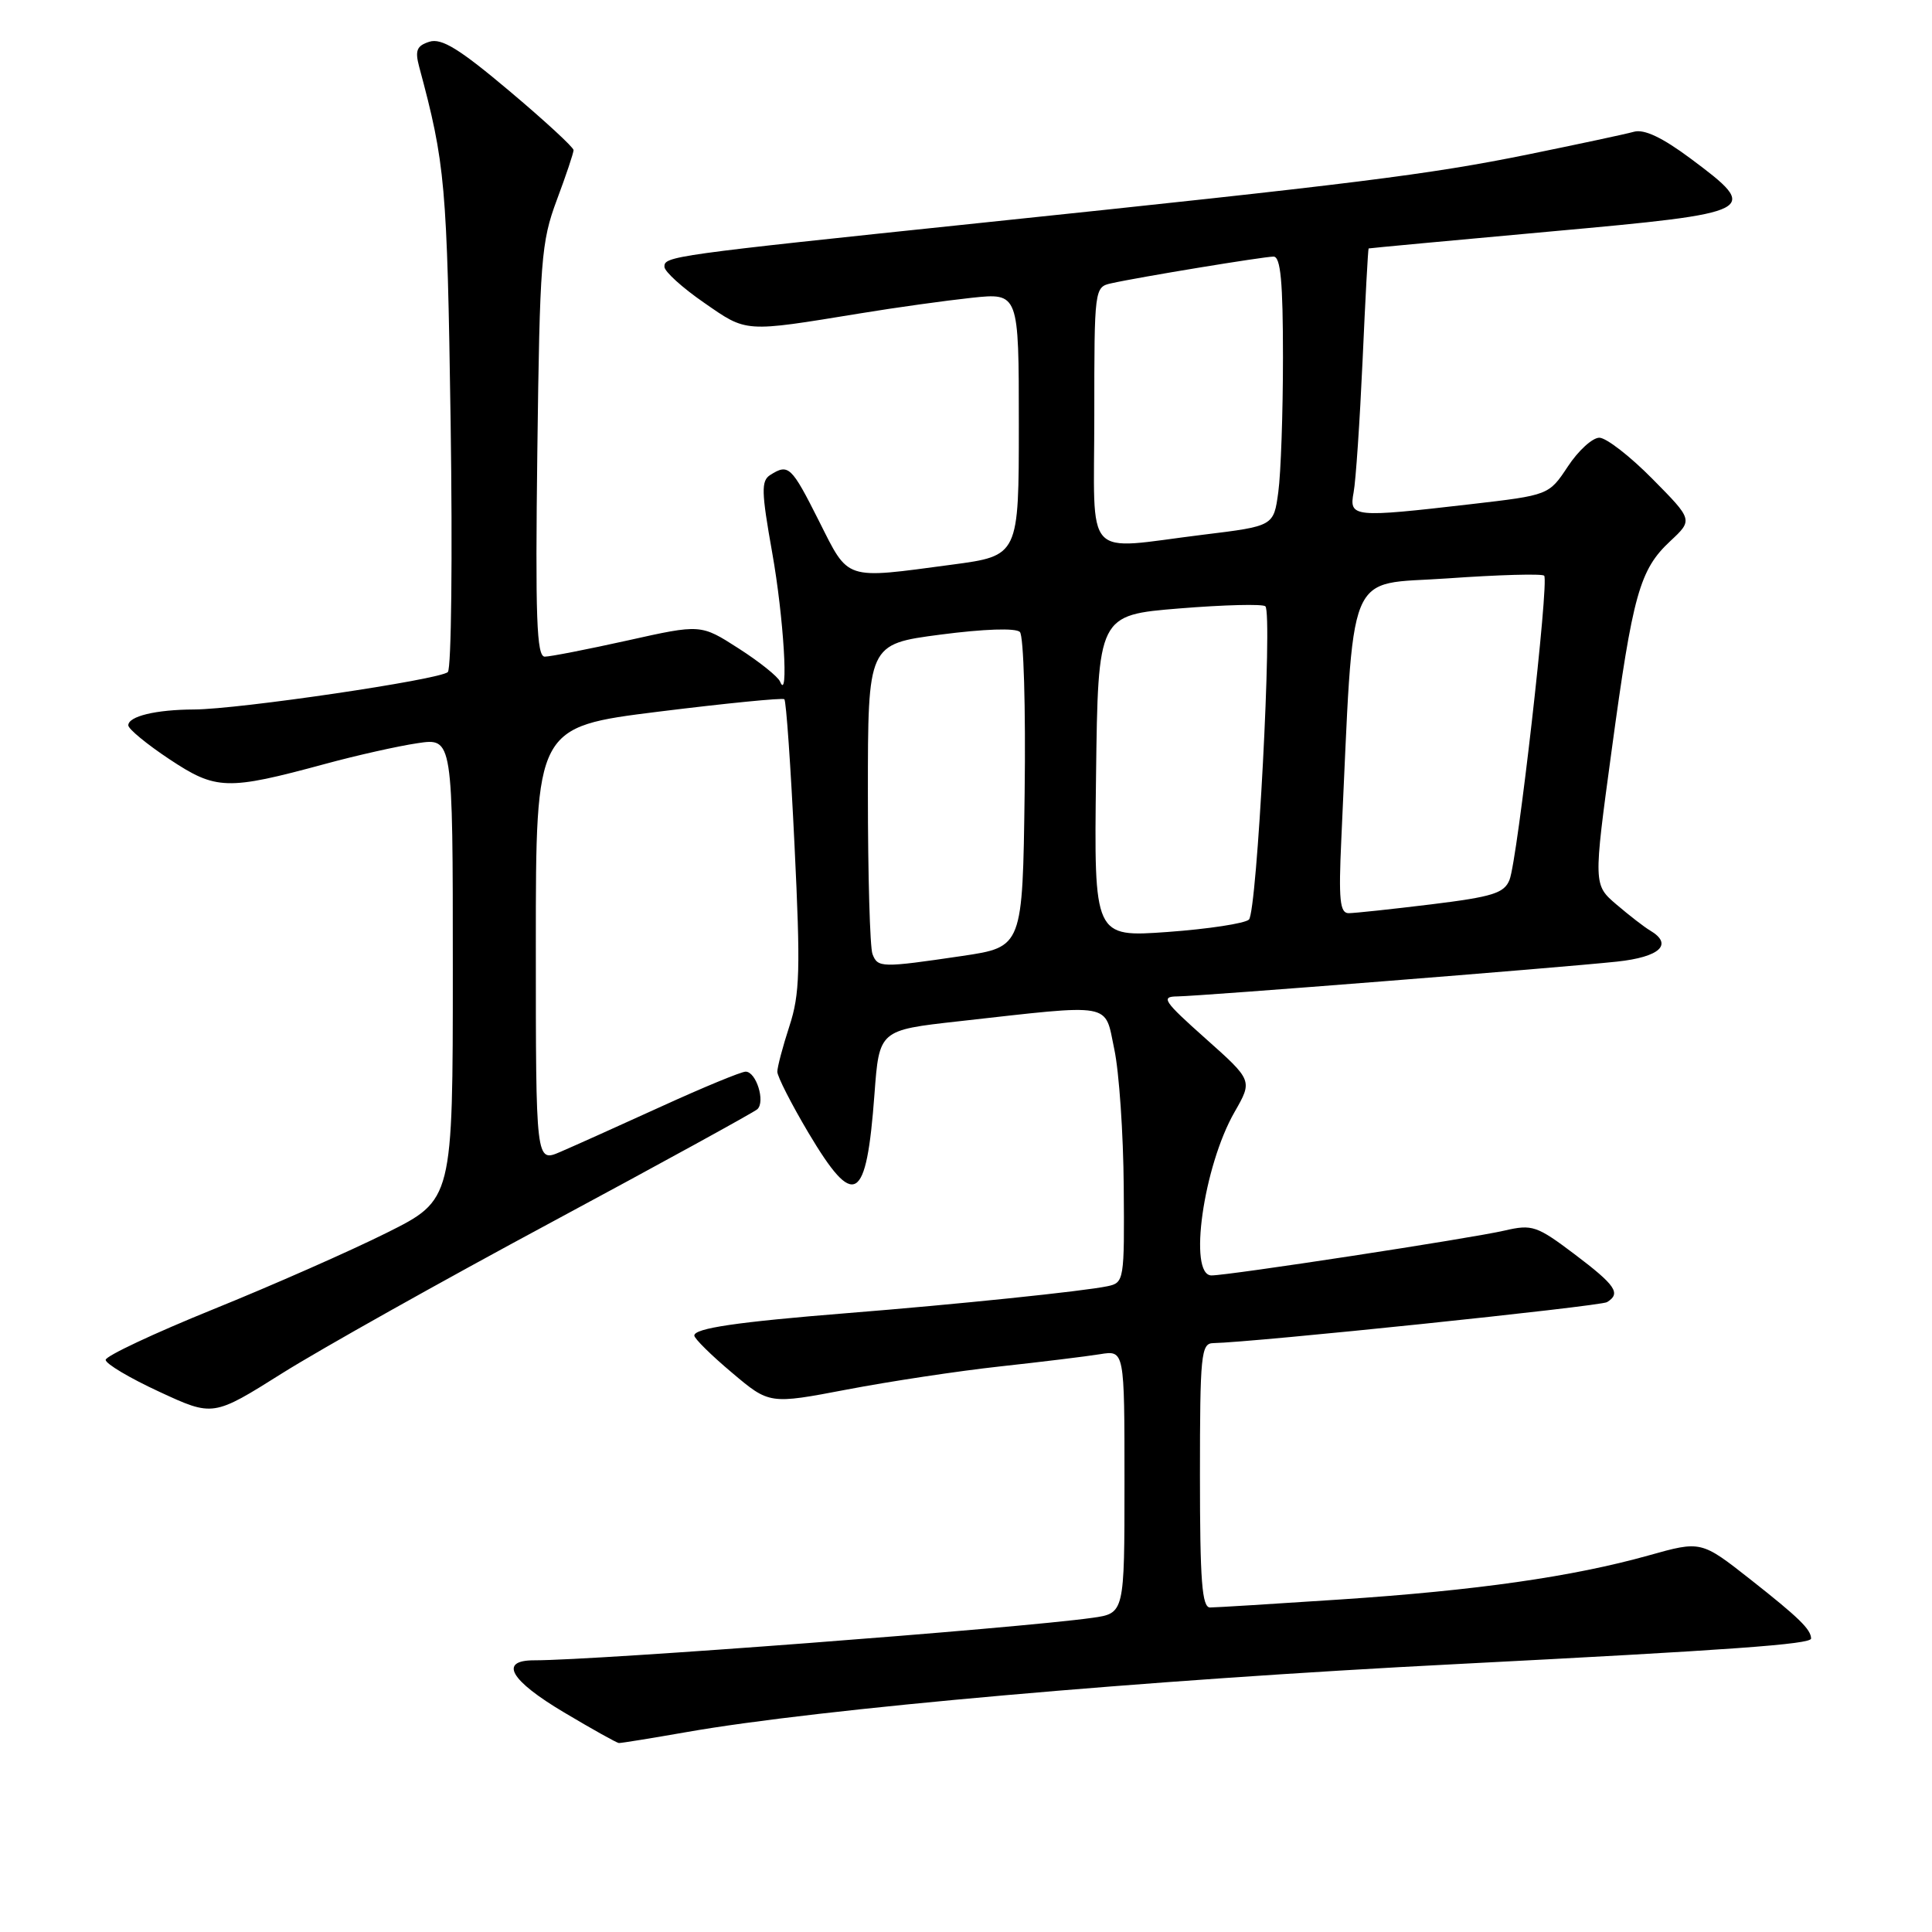 <?xml version="1.0" encoding="UTF-8" standalone="no"?>
<!DOCTYPE svg PUBLIC "-//W3C//DTD SVG 1.1//EN" "http://www.w3.org/Graphics/SVG/1.1/DTD/svg11.dtd" >
<svg xmlns="http://www.w3.org/2000/svg" xmlns:xlink="http://www.w3.org/1999/xlink" version="1.1" viewBox="0 0 256 256">
 <g >
 <path fill="currentColor"
d=" M 90.92 229.52 C 108.44 226.43 151.83 222.60 193.00 220.50 C 229.46 218.63 240.00 217.87 239.98 217.11 C 239.95 215.89 238.38 214.36 231.96 209.30 C 225.41 204.15 225.41 204.15 218.46 206.10 C 208.35 208.93 195.65 210.74 177.59 211.94 C 168.85 212.52 161.08 213.00 160.34 213.00 C 159.27 213.00 159.00 209.49 159.00 195.50 C 159.00 179.51 159.15 178.00 160.75 177.97 C 166.03 177.88 212.04 173.09 212.94 172.54 C 214.82 171.38 214.10 170.32 208.64 166.19 C 203.64 162.42 203.02 162.21 199.39 163.05 C 194.93 164.09 162.84 169.00 160.53 169.00 C 157.41 169.00 159.46 154.53 163.59 147.34 C 165.98 143.17 165.98 143.17 159.74 137.61 C 154.16 132.64 153.77 132.05 156.01 132.03 C 159.14 131.99 206.42 128.25 214.25 127.42 C 219.96 126.81 221.75 125.13 218.65 123.30 C 217.90 122.86 215.91 121.32 214.21 119.87 C 211.13 117.24 211.13 117.24 213.55 99.44 C 216.36 78.71 217.26 75.49 221.32 71.70 C 224.33 68.89 224.33 68.89 218.95 63.45 C 215.99 60.45 212.83 58.00 211.92 58.00 C 211.01 58.00 209.13 59.71 207.75 61.81 C 205.23 65.61 205.23 65.61 194.86 66.81 C 179.29 68.61 178.74 68.56 179.36 65.25 C 179.65 63.74 180.18 55.86 180.55 47.75 C 180.91 39.64 181.27 32.97 181.35 32.92 C 181.43 32.88 192.30 31.87 205.50 30.67 C 233.02 28.18 233.37 27.99 224.00 21.00 C 220.25 18.21 217.86 17.08 216.50 17.46 C 215.40 17.77 209.10 19.11 202.50 20.46 C 189.30 23.14 179.68 24.34 130.00 29.53 C 88.89 33.83 87.99 33.96 88.04 35.36 C 88.06 35.99 90.42 38.13 93.29 40.11 C 99.01 44.08 98.51 44.05 114.00 41.52 C 118.67 40.75 125.31 39.83 128.75 39.46 C 135.00 38.80 135.00 38.80 135.00 56.22 C 135.00 73.64 135.00 73.64 126.14 74.82 C 111.74 76.74 112.53 77.00 108.50 69.00 C 104.86 61.77 104.48 61.41 102.07 62.93 C 100.84 63.71 100.88 65.13 102.32 73.23 C 103.84 81.74 104.54 93.21 103.36 90.31 C 103.09 89.66 100.62 87.68 97.87 85.92 C 92.86 82.70 92.86 82.70 83.18 84.86 C 77.86 86.04 72.91 87.01 72.18 87.01 C 71.11 87.00 70.92 81.84 71.20 59.75 C 71.52 34.49 71.71 32.06 73.77 26.53 C 75.00 23.25 76.00 20.26 76.00 19.89 C 76.00 19.52 72.17 15.99 67.49 12.05 C 60.88 6.48 58.51 5.02 56.90 5.53 C 55.22 6.06 54.97 6.69 55.54 8.84 C 59.01 21.74 59.24 24.33 59.71 55.86 C 59.97 73.65 59.81 88.59 59.34 89.05 C 58.33 90.05 31.63 93.99 25.70 94.01 C 20.66 94.03 17.00 94.91 17.00 96.11 C 17.00 96.59 19.45 98.61 22.45 100.60 C 28.63 104.70 30.07 104.75 43.06 101.23 C 47.21 100.10 52.73 98.86 55.31 98.48 C 60.00 97.77 60.00 97.77 60.00 128.38 C 60.00 158.98 60.00 158.98 51.25 163.35 C 46.44 165.75 36.09 170.32 28.25 173.49 C 20.41 176.67 14.00 179.68 14.00 180.19 C 14.00 180.71 17.20 182.61 21.12 184.42 C 28.24 187.72 28.24 187.72 37.43 181.94 C 42.48 178.77 58.52 169.77 73.06 161.96 C 87.60 154.14 99.88 147.40 100.35 146.98 C 101.44 145.98 100.20 142.00 98.80 142.00 C 98.22 142.00 93.18 144.08 87.62 146.62 C 82.05 149.16 76.04 151.86 74.25 152.63 C 71.00 154.03 71.00 154.03 71.00 125.18 C 71.00 96.33 71.00 96.33 87.25 94.30 C 96.19 93.19 103.69 92.45 103.93 92.65 C 104.17 92.86 104.78 101.59 105.28 112.05 C 106.08 128.50 105.99 131.73 104.60 135.97 C 103.72 138.67 103.00 141.39 103.00 142.01 C 103.00 142.64 104.85 146.27 107.11 150.08 C 113.22 160.35 114.80 159.43 115.87 145.00 C 116.50 136.50 116.50 136.50 127.00 135.33 C 147.77 133.01 146.33 132.76 147.65 139.03 C 148.29 142.04 148.85 150.23 148.90 157.23 C 149.00 169.66 148.95 169.97 146.75 170.43 C 143.59 171.10 126.76 172.84 112.22 174.00 C 97.65 175.17 92.00 176.00 92.00 176.97 C 92.00 177.36 94.24 179.58 96.98 181.88 C 101.95 186.08 101.95 186.08 112.23 184.12 C 117.88 183.04 127.00 181.66 132.50 181.06 C 138.00 180.46 143.96 179.73 145.75 179.44 C 149.00 178.91 149.00 178.91 149.00 196.34 C 149.00 213.77 149.00 213.77 144.75 214.37 C 134.78 215.77 79.14 220.00 70.77 220.00 C 66.06 220.00 67.59 222.66 74.75 226.91 C 78.46 229.12 81.72 230.94 82.00 230.96 C 82.28 230.98 86.29 230.33 90.92 229.52 Z  M 115.61 126.42 C 115.27 125.55 115.00 115.95 115.00 105.09 C 115.00 85.35 115.00 85.35 124.61 84.09 C 130.36 83.34 134.59 83.19 135.14 83.74 C 135.64 84.24 135.92 93.78 135.77 105.06 C 135.50 125.48 135.50 125.48 127.50 126.67 C 116.77 128.25 116.31 128.24 115.61 126.42 Z  M 145.23 102.84 C 145.50 81.50 145.50 81.50 156.29 80.62 C 162.23 80.14 167.35 80.01 167.67 80.34 C 168.64 81.30 166.56 120.84 165.49 121.85 C 164.95 122.36 160.10 123.10 154.73 123.49 C 144.96 124.19 144.96 124.19 145.23 102.84 Z  M 177.73 111.25 C 179.46 74.36 178.15 77.60 191.80 76.64 C 198.57 76.16 204.33 76.00 204.61 76.28 C 205.29 76.95 201.08 113.91 200.02 116.58 C 199.32 118.35 197.79 118.83 189.66 119.83 C 184.41 120.47 179.48 121.00 178.70 121.00 C 177.54 121.00 177.36 119.22 177.73 111.25 Z  M 145.00 55.02 C 145.00 38.22 145.02 38.03 147.25 37.54 C 150.95 36.71 167.40 34.01 168.75 34.00 C 169.69 34.00 170.00 37.34 170.00 47.36 C 170.00 54.71 169.72 62.74 169.38 65.21 C 168.77 69.71 168.77 69.71 159.44 70.85 C 143.33 72.83 145.00 74.66 145.00 55.02 Z "/>
</g>
</svg>